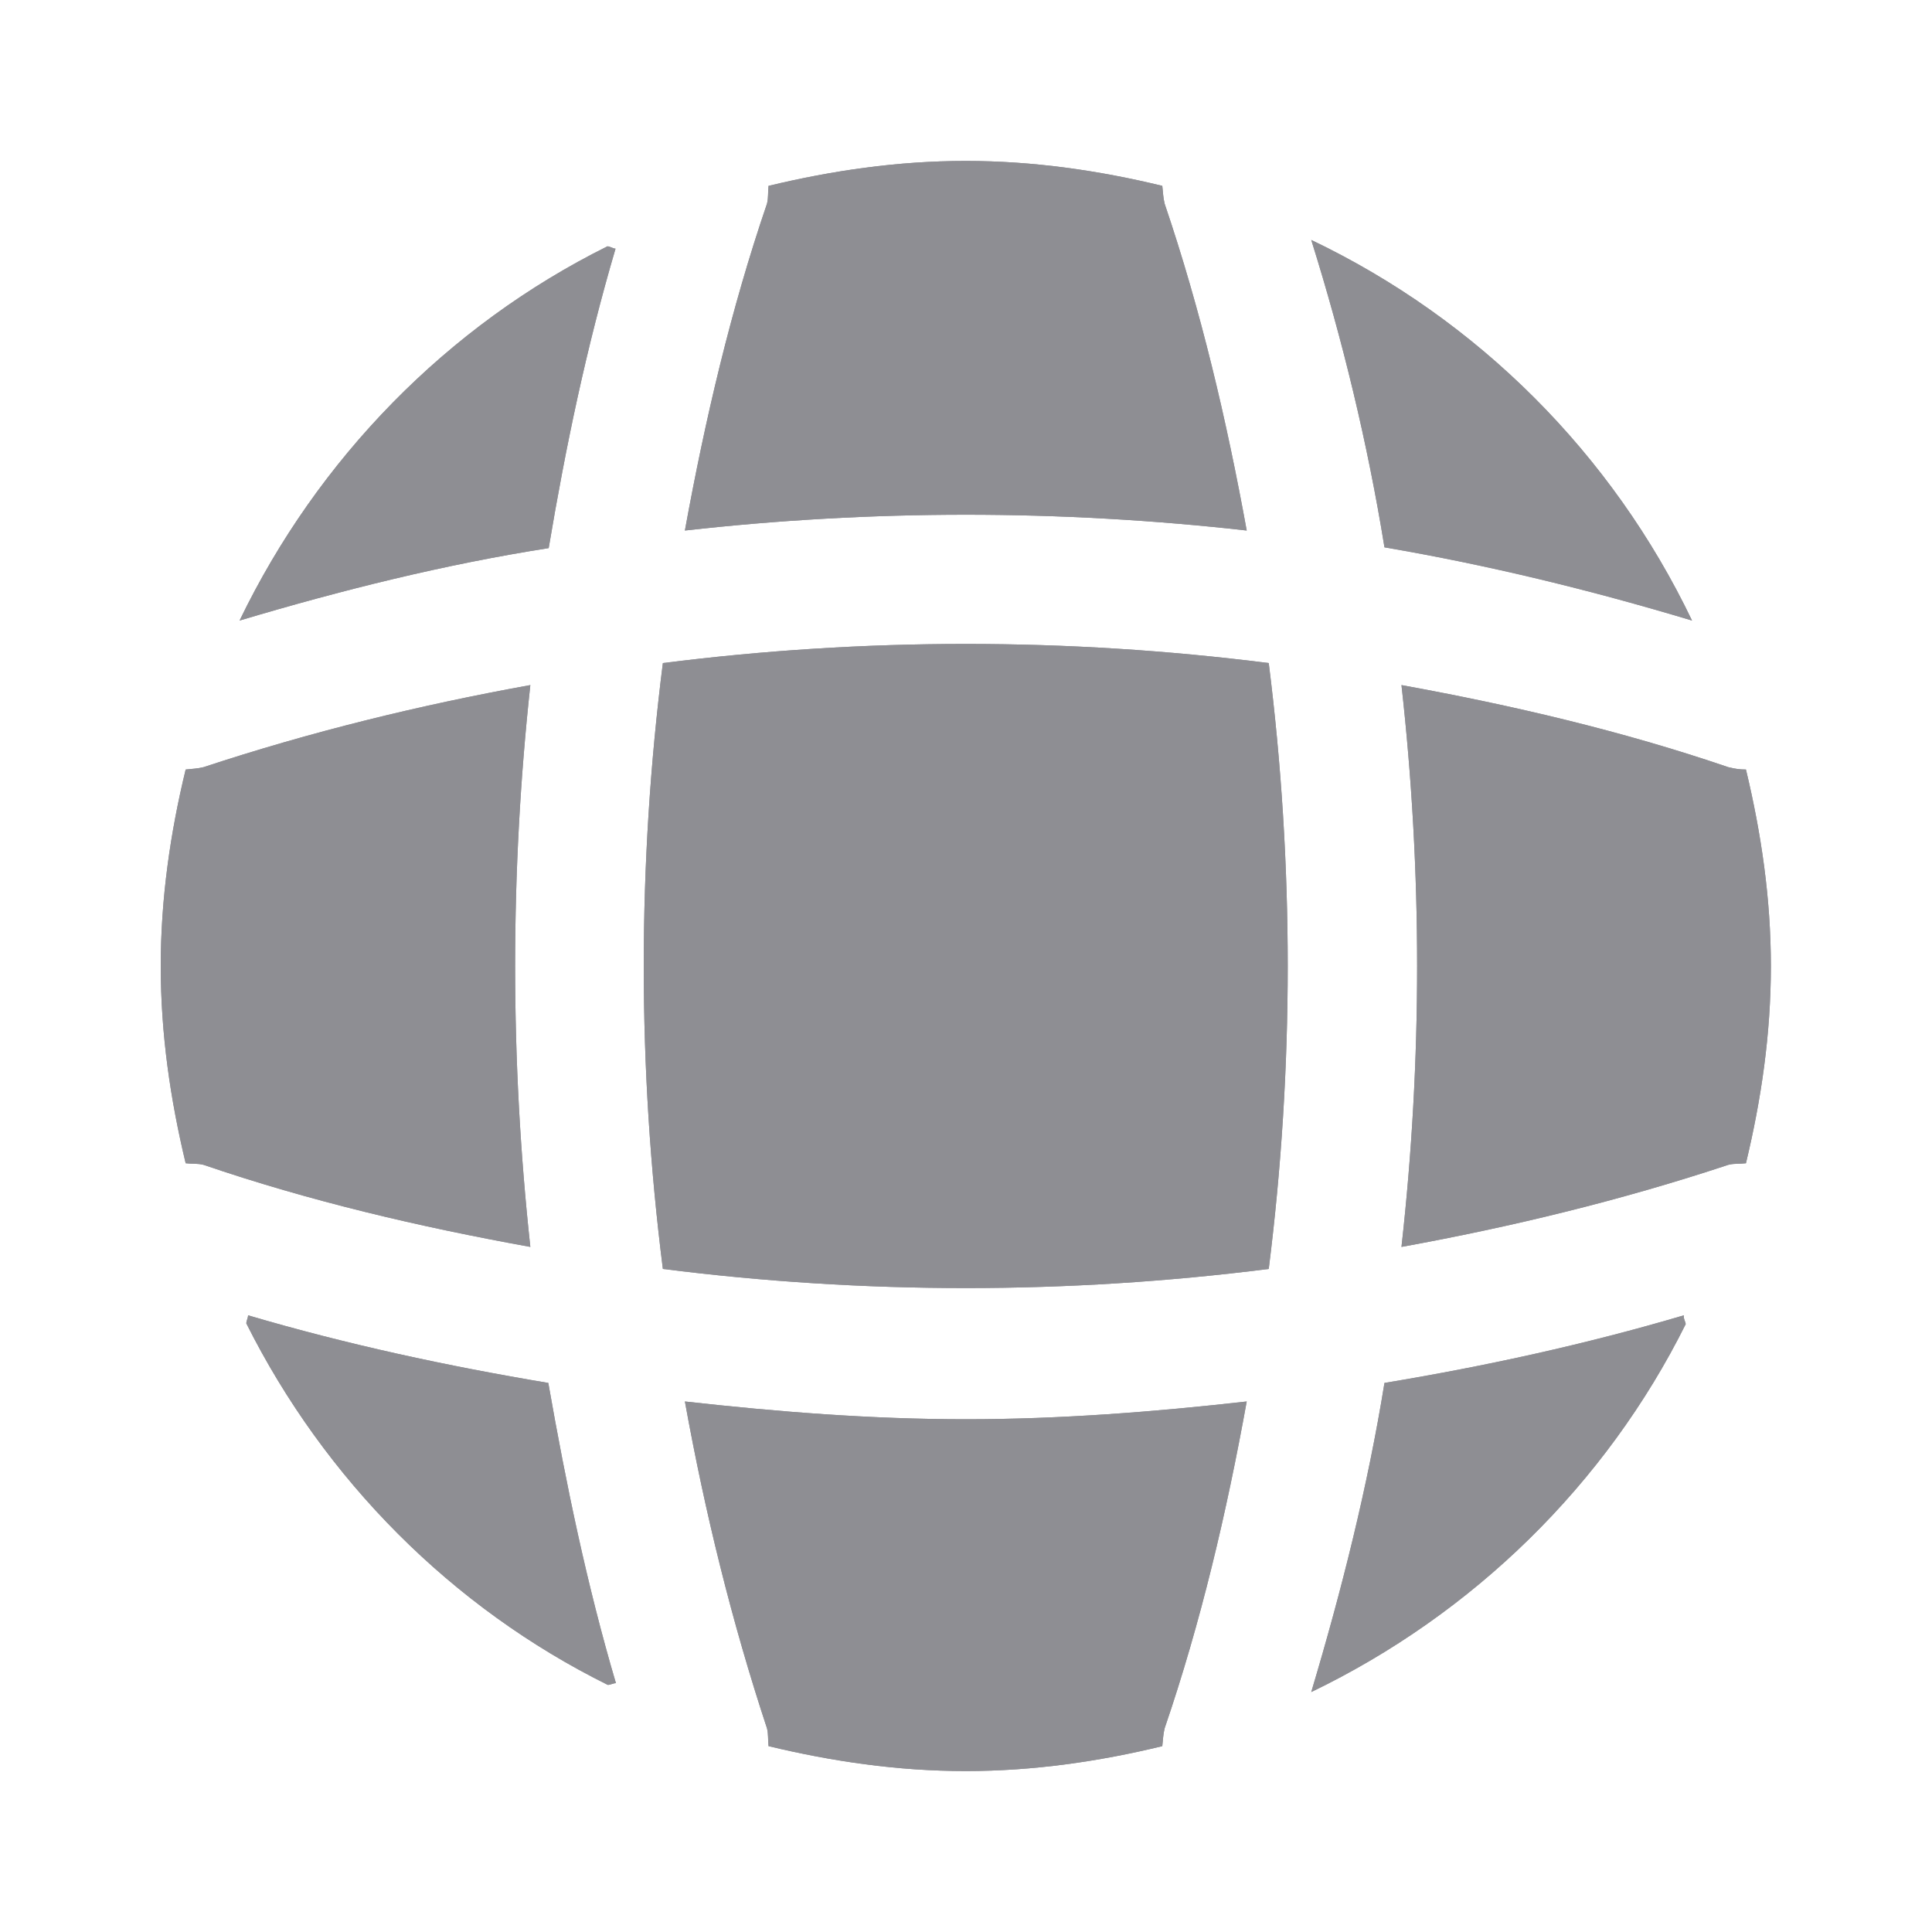 <svg width="10" height="10" viewBox="0 0 10 10" fill="none" xmlns="http://www.w3.org/2000/svg">
<path d="M3.188 8.712C3.175 8.712 3.159 8.721 3.146 8.721C2.338 8.321 1.68 7.658 1.275 6.85C1.275 6.837 1.284 6.821 1.284 6.808C1.792 6.958 2.317 7.071 2.838 7.158C2.93 7.683 3.038 8.204 3.188 8.712Z" fill="#8E8E93"/>
<path d="M3.188 8.712C3.175 8.712 3.159 8.721 3.146 8.721C2.338 8.321 1.68 7.658 1.275 6.85C1.275 6.837 1.284 6.821 1.284 6.808C1.792 6.958 2.317 7.071 2.838 7.158C2.93 7.683 3.038 8.204 3.188 8.712Z" fill="#8E8E93"/>
<path d="M8.725 6.854C8.312 7.683 7.625 8.354 6.787 8.758C6.945 8.229 7.079 7.696 7.166 7.158C7.691 7.071 8.208 6.958 8.716 6.808C8.712 6.825 8.725 6.842 8.725 6.854Z" fill="#8E8E93"/>
<path d="M8.725 6.854C8.312 7.683 7.625 8.354 6.787 8.758C6.945 8.229 7.079 7.696 7.166 7.158C7.691 7.071 8.208 6.958 8.716 6.808C8.712 6.825 8.725 6.842 8.725 6.854Z" fill="#8E8E93"/>
<path d="M8.758 3.212C8.233 3.054 7.704 2.925 7.166 2.833C7.079 2.296 6.95 1.762 6.787 1.242C7.65 1.654 8.345 2.35 8.758 3.212Z" fill="#8E8E93"/>
<path d="M8.758 3.212C8.233 3.054 7.704 2.925 7.166 2.833C7.079 2.296 6.95 1.762 6.787 1.242C7.65 1.654 8.345 2.35 8.758 3.212Z" fill="#8E8E93"/>
<path d="M3.186 1.287C3.036 1.796 2.928 2.312 2.84 2.837C2.303 2.921 1.769 3.054 1.24 3.212C1.644 2.375 2.315 1.687 3.144 1.275C3.157 1.275 3.174 1.287 3.186 1.287Z" fill="#8E8E93"/>
<path d="M3.186 1.287C3.036 1.796 2.928 2.312 2.84 2.837C2.303 2.921 1.769 3.054 1.24 3.212C1.644 2.375 2.315 1.687 3.144 1.275C3.157 1.275 3.174 1.287 3.186 1.287Z" fill="#8E8E93"/>
<path d="M6.453 2.746C5.487 2.637 4.512 2.637 3.545 2.746C3.649 2.175 3.782 1.604 3.97 1.054C3.978 1.021 3.974 0.996 3.978 0.962C4.307 0.883 4.645 0.833 4.999 0.833C5.349 0.833 5.691 0.883 6.016 0.962C6.02 0.996 6.02 1.021 6.028 1.054C6.216 1.608 6.349 2.175 6.453 2.746Z" fill="#8E8E93"/>
<path d="M6.453 2.746C5.487 2.637 4.512 2.637 3.545 2.746C3.649 2.175 3.782 1.604 3.97 1.054C3.978 1.021 3.974 0.996 3.978 0.962C4.307 0.883 4.645 0.833 4.999 0.833C5.349 0.833 5.691 0.883 6.016 0.962C6.02 0.996 6.02 1.021 6.028 1.054C6.216 1.608 6.349 2.175 6.453 2.746Z" fill="#8E8E93"/>
<path d="M2.745 6.454C2.17 6.35 1.603 6.217 1.053 6.029C1.02 6.021 0.995 6.025 0.961 6.021C0.882 5.692 0.832 5.354 0.832 5C0.832 4.65 0.882 4.308 0.961 3.983C0.995 3.979 1.02 3.979 1.053 3.971C1.607 3.788 2.17 3.65 2.745 3.546C2.64 4.513 2.64 5.487 2.745 6.454Z" fill="#8E8E93"/>
<path d="M2.745 6.454C2.17 6.35 1.603 6.217 1.053 6.029C1.02 6.021 0.995 6.025 0.961 6.021C0.882 5.692 0.832 5.354 0.832 5C0.832 4.65 0.882 4.308 0.961 3.983C0.995 3.979 1.02 3.979 1.053 3.971C1.607 3.788 2.17 3.65 2.745 3.546C2.64 4.513 2.64 5.487 2.745 6.454Z" fill="#8E8E93"/>
<path d="M9.166 5C9.166 5.354 9.116 5.692 9.037 6.021C9.004 6.025 8.979 6.021 8.946 6.029C8.391 6.213 7.825 6.35 7.254 6.454C7.362 5.487 7.362 4.513 7.254 3.546C7.825 3.65 8.396 3.783 8.946 3.971C8.979 3.979 9.004 3.983 9.037 3.983C9.116 4.312 9.166 4.65 9.166 5Z" fill="#8E8E93"/>
<path d="M9.166 5C9.166 5.354 9.116 5.692 9.037 6.021C9.004 6.025 8.979 6.021 8.946 6.029C8.391 6.213 7.825 6.35 7.254 6.454C7.362 5.487 7.362 4.513 7.254 3.546C7.825 3.65 8.396 3.783 8.946 3.971C8.979 3.979 9.004 3.983 9.037 3.983C9.116 4.312 9.166 4.65 9.166 5Z" fill="#8E8E93"/>
<path d="M6.453 7.254C6.349 7.829 6.216 8.396 6.028 8.946C6.02 8.979 6.02 9.004 6.016 9.038C5.691 9.117 5.349 9.167 4.999 9.167C4.645 9.167 4.307 9.117 3.978 9.038C3.974 9.004 3.978 8.979 3.97 8.946C3.787 8.392 3.649 7.829 3.545 7.254C4.028 7.308 4.512 7.346 4.999 7.346C5.487 7.346 5.974 7.308 6.453 7.254Z" fill="#8E8E93"/>
<path d="M6.453 7.254C6.349 7.829 6.216 8.396 6.028 8.946C6.02 8.979 6.02 9.004 6.016 9.038C5.691 9.117 5.349 9.167 4.999 9.167C4.645 9.167 4.307 9.117 3.978 9.038C3.974 9.004 3.978 8.979 3.97 8.946C3.787 8.392 3.649 7.829 3.545 7.254C4.028 7.308 4.512 7.346 4.999 7.346C5.487 7.346 5.974 7.308 6.453 7.254Z" fill="#8E8E93"/>
<path d="M6.567 6.568C5.525 6.7 4.473 6.7 3.431 6.568C3.299 5.526 3.299 4.474 3.431 3.432C4.473 3.3 5.525 3.3 6.567 3.432C6.698 4.474 6.698 5.526 6.567 6.568Z" fill="#8E8E93"/>
<path d="M6.567 6.568C5.525 6.7 4.473 6.7 3.431 6.568C3.299 5.526 3.299 4.474 3.431 3.432C4.473 3.3 5.525 3.3 6.567 3.432C6.698 4.474 6.698 5.526 6.567 6.568Z" fill="#8E8E93"/>
</svg>
